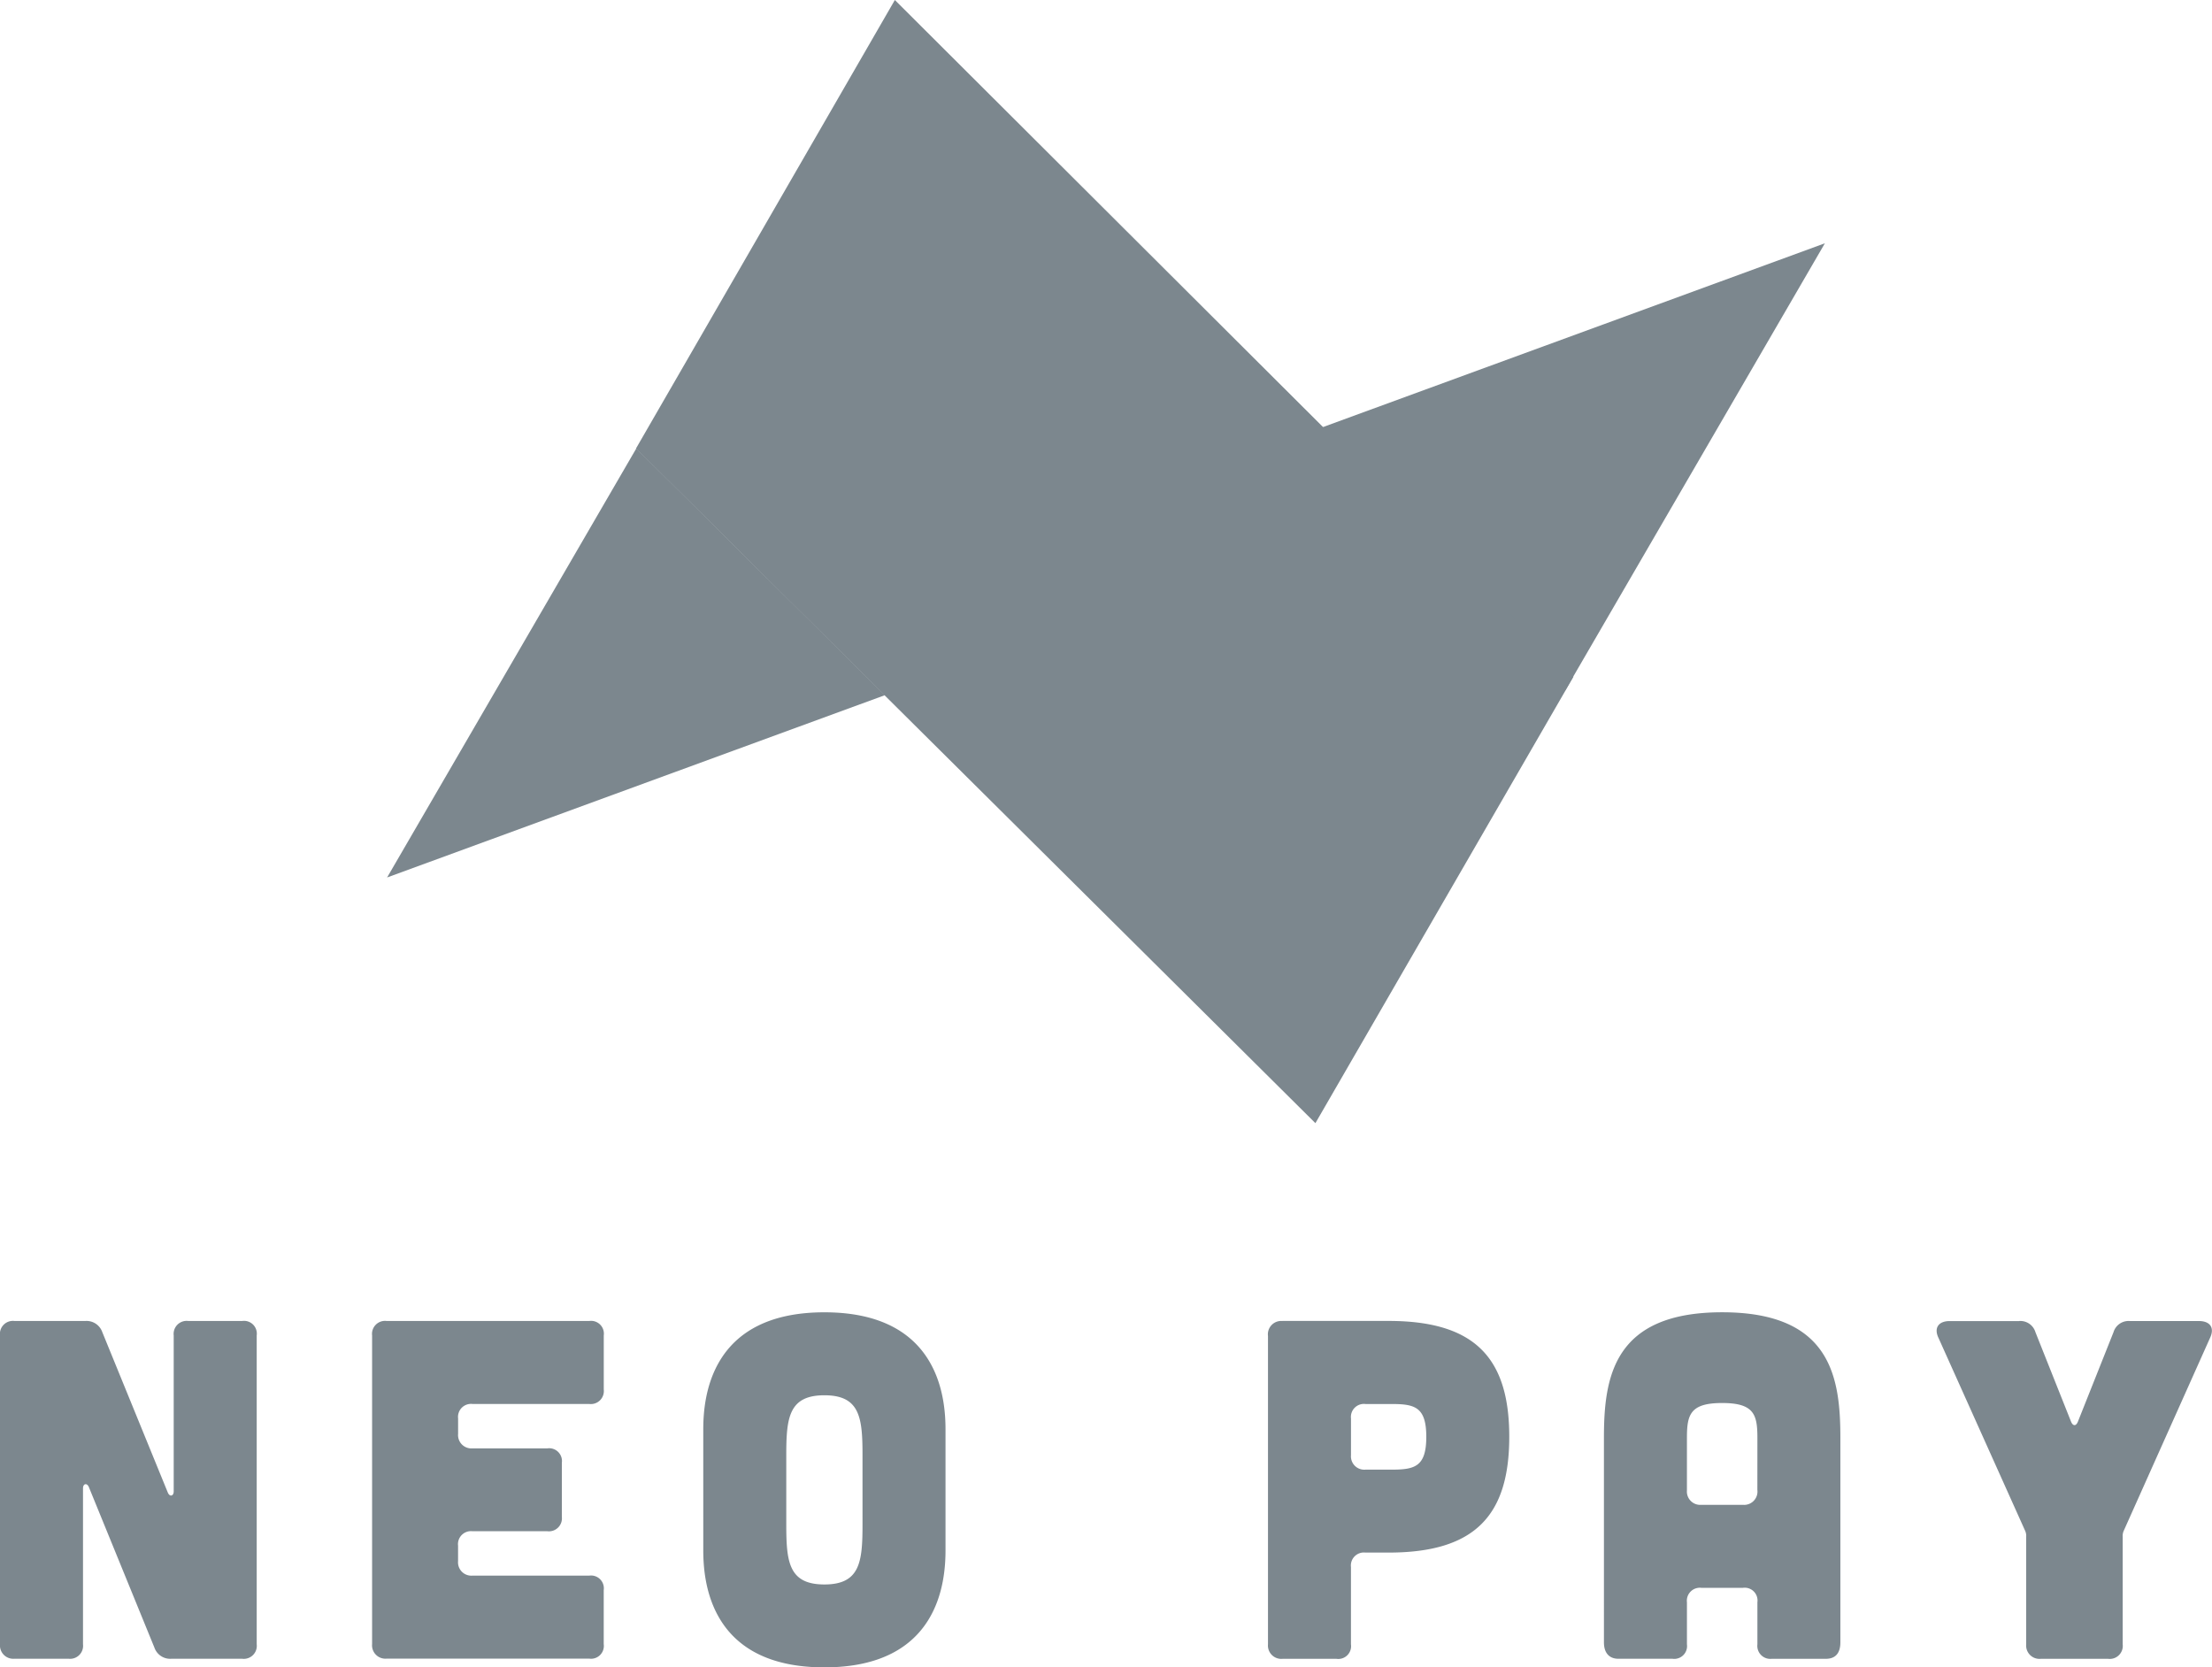 <svg xmlns="http://www.w3.org/2000/svg" width="66.331" height="50" viewBox="0 0 66.331 50"><defs><style>.a,.b{fill:#7c878e;}.b{fill-rule:evenodd;}</style></defs><g transform="translate(11.608)"><path class="a" d="M0,13.43,7.8,0l7.781,7.725Z" transform="translate(43.115 20.725) rotate(180)"/><path class="a" d="M1101,730.906l7.473-12.866,7.454,7.4Z" transform="translate(-1101 -704.594)"/><path class="a" d="M1172.662,602.387l7.762-13.447,20.348,20.294-7.737,13.385Z" transform="translate(-1165.198 -588.94)"/></g><path class="b" d="M371.291,84.129a.5.5,0,0,1,.506.333l1.968,4.819c.058.13.174.1.174-.043V84.563a.39.39,0,0,1,.434-.434h1.621a.384.384,0,0,1,.434.434v9.261a.39.39,0,0,1-.434.434h-2.127a.5.5,0,0,1-.506-.333l-1.968-4.819c-.058-.13-.174-.1-.174.043v4.674a.39.39,0,0,1-.434.434h-1.621a.4.4,0,0,1-.434-.434V84.563a.39.39,0,0,1,.434-.434Zm15.11,0a.384.384,0,0,1,.434.434v1.621a.39.39,0,0,1-.434.434h-3.5a.39.39,0,0,0-.434.434v.463a.4.4,0,0,0,.434.434h2.243a.384.384,0,0,1,.434.434V90a.39.39,0,0,1-.434.434H382.9a.39.39,0,0,0-.434.434v.463a.4.4,0,0,0,.434.434h3.5a.384.384,0,0,1,.434.434v1.621a.384.384,0,0,1-.434.434h-6.078a.4.4,0,0,1-.434-.434V84.563a.39.39,0,0,1,.434-.434Zm10.682,3.256c0-.955-.2-3.516-3.632-3.516s-3.632,2.561-3.632,3.516V91c0,.955.2,3.516,3.632,3.516s3.632-2.561,3.632-3.516Zm-2.489,2.851c0,1.114-.072,1.794-1.143,1.794s-1.143-.68-1.143-1.794V88.151c0-1.114.072-1.794,1.143-1.794s1.143.68,1.143,1.794Zm12.593-6.106a.4.4,0,0,0-.434.449v9.247a.4.4,0,0,0,.434.434h1.62a.383.383,0,0,0,.434-.434V91.508a.39.39,0,0,1,.434-.434h.695c2.576,0,3.618-1.1,3.618-3.473s-1.042-3.473-3.618-3.473h-3.183Zm2.489,4.457a.4.4,0,0,1-.434-.434v-1.1a.39.39,0,0,1,.434-.434h.782c.695,0,1.042.087,1.042.984s-.347.984-1.042.984Zm14.241,5.18c0,.318-.144.492-.434.492h-1.62a.39.39,0,0,1-.434-.434V92.565a.384.384,0,0,0-.434-.434H419.75a.39.39,0,0,0-.434.434v1.259a.384.384,0,0,1-.434.434h-1.621c-.275,0-.434-.174-.434-.492V87.63c0-1.823.289-3.762,3.545-3.762s3.545,1.939,3.545,3.762Zm-2.488-6.136c0-.695-.1-1.042-1.057-1.042s-1.056.347-1.056,1.042v1.577a.4.4,0,0,0,.434.434h1.244a.4.4,0,0,0,.434-.449Zm7.845-3.5a.471.471,0,0,1,.492.333l1.071,2.691c.058.13.145.13.2,0l1.071-2.691a.471.471,0,0,1,.492-.333h2.069c.333,0,.478.2.333.506l-2.59,5.788a.37.37,0,0,0-.029.174v3.227a.39.39,0,0,1-.434.434h-2.026a.4.4,0,0,1-.434-.434V90.6a.369.369,0,0,0-.029-.174l-2.6-5.788c-.145-.3,0-.506.333-.506h2.084Z" transform="translate(-368.73 -44.518)"/></svg>